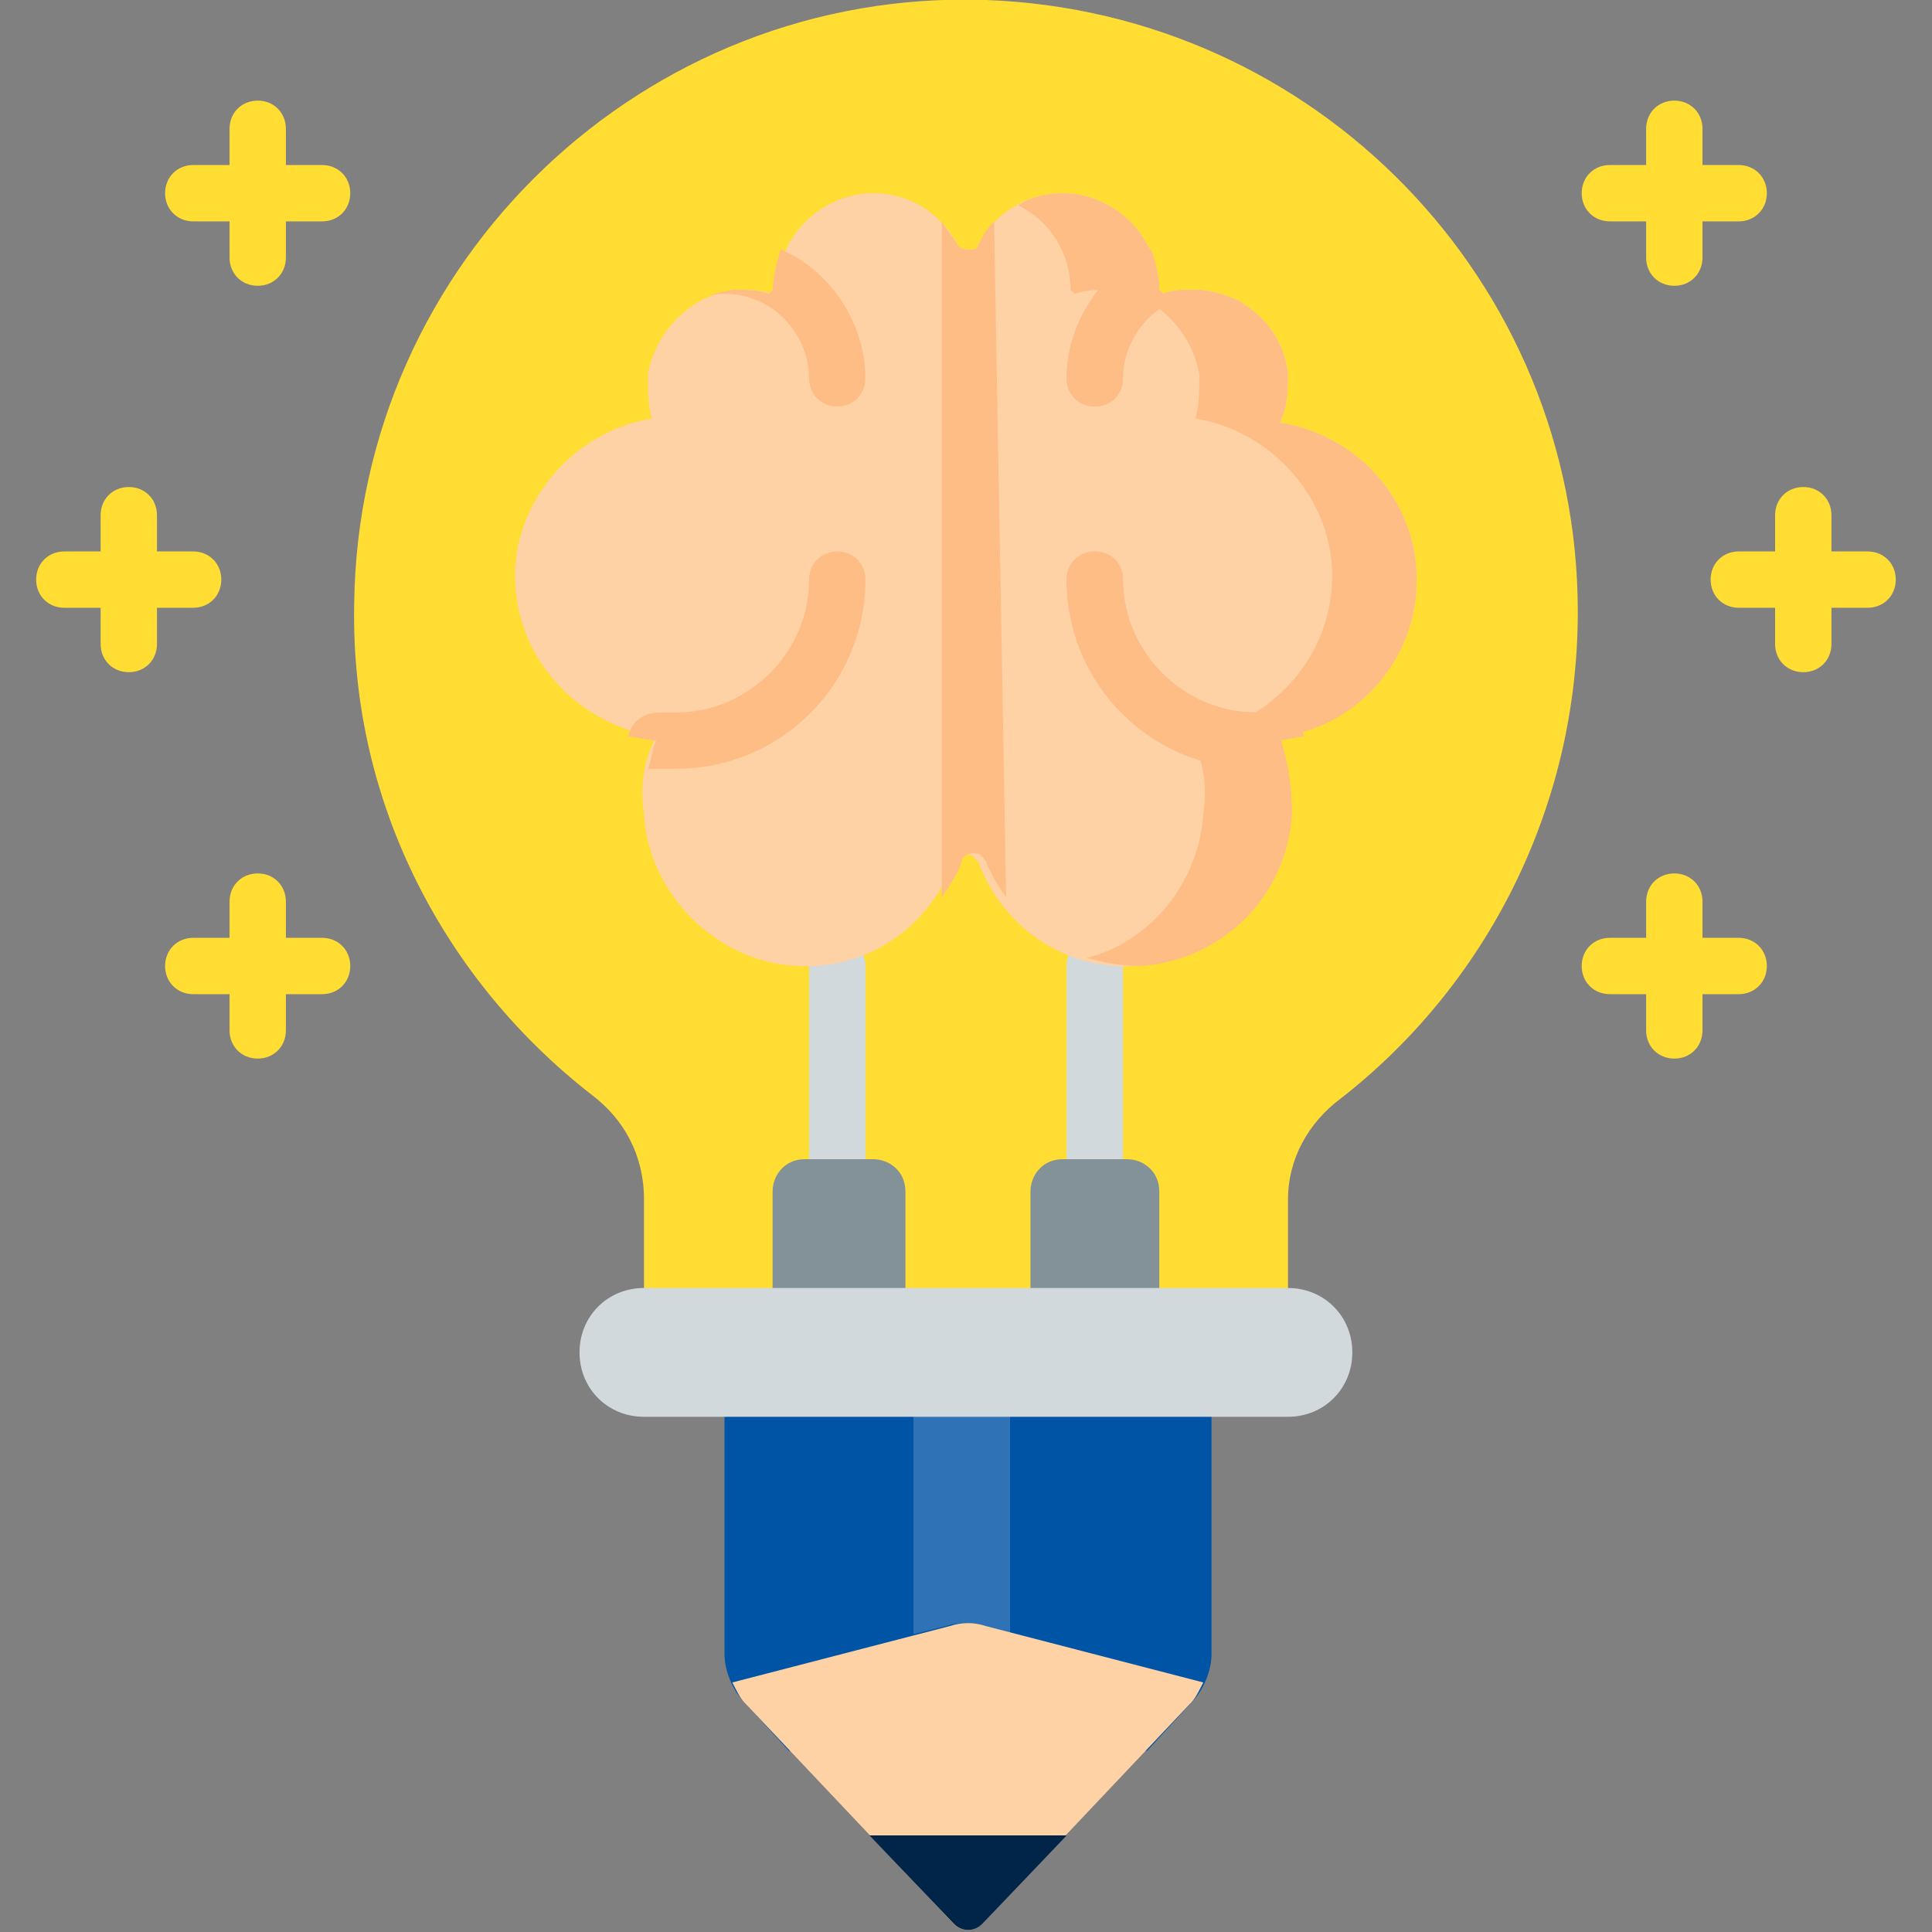 <svg width="48" height="48" viewBox="0 0 48 48" fill="none" xmlns="http://www.w3.org/2000/svg">
<rect x="0" y="0" width="48" height="48" fill="#808080" stroke="none"/>
<g clip-path="url(#clip0_12083_17694)">
<path d="M39.2 15.2C39.2 7 32.7 0.3 24.5 -0C16 -0.3 8.9 6.5 8.8 15C8.7 20 11.1 24.4 14.7 27.2C15.5 27.8 16 28.7 16 29.8V32.5H32V29.8C32 28.8 32.5 27.9 33.3 27.3C36.9 24.5 39.2 20.1 39.2 15.2Z" fill="#FFDD33"/>
<path d="M18.5 42.3L19.6 43.5H28.5L29.6 42.3C29.9 42 30.1 41.5 30.1 41.1V34.8H18V41.1C18 41.5 18.2 42 18.5 42.3Z" fill="#0054A6"/>
<path opacity="0.19" d="M23.495 40.4C23.795 40.3 24.095 40.3 24.395 40.4L25.095 40.6V34.8H22.695V40.6L23.495 40.4Z" fill="#F9FAFB"/>
<path d="M29.895 41.8L24.495 40.4C24.195 40.3 23.895 40.3 23.595 40.4L18.195 41.8C18.295 42 18.395 42.2 18.495 42.3L23.695 47.8C23.895 48 24.195 48 24.395 47.8L29.595 42.3C29.695 42.2 29.795 42 29.895 41.8Z" fill="#FED2A4"/>
<path d="M26.502 45.6H21.602L23.702 47.8C23.902 48 24.202 48 24.402 47.8L26.502 45.6Z" fill="#002548"/>
<path d="M20.802 29.5C20.402 29.5 20.102 29.2 20.102 28.8V24C20.102 23.6 20.402 23.3 20.802 23.3C21.202 23.3 21.502 23.6 21.502 24V28.8C21.502 29.2 21.202 29.5 20.802 29.5Z" fill="#D2D9DC"/>
<path d="M27.2 29.5C26.8 29.5 26.5 29.2 26.5 28.8V24C26.5 23.6 26.8 23.3 27.2 23.3C27.6 23.3 27.9 23.6 27.9 24V28.8C27.9 29.2 27.6 29.5 27.2 29.5Z" fill="#D2D9DC"/>
<path d="M22.395 32.5H19.195V29.6C19.195 29.2 19.495 28.8 19.995 28.8H21.695C22.095 28.8 22.495 29.1 22.495 29.6V32.5H22.395Z" fill="#839299"/>
<path d="M28.802 32.5H25.602V29.6C25.602 29.2 25.902 28.8 26.402 28.8H28.002C28.402 28.8 28.802 29.1 28.802 29.6V32.5Z" fill="#839299"/>
<path d="M31.998 35.2C32.898 35.2 33.598 34.5 33.598 33.6C33.598 32.7 32.898 32 31.998 32H15.998C15.098 32 14.398 32.7 14.398 33.6C14.398 34.5 15.098 35.2 15.998 35.2H31.998Z" fill="#D2D9DC"/>
<path d="M43.197 5.5H39.997C39.597 5.5 39.297 5.2 39.297 4.8C39.297 4.4 39.597 4.1 39.997 4.1H43.197C43.597 4.1 43.897 4.4 43.897 4.8C43.897 5.2 43.597 5.5 43.197 5.5Z" fill="#FFDD33"/>
<path d="M41.598 7.1C41.198 7.1 40.898 6.8 40.898 6.4V3.2C40.898 2.8 41.198 2.5 41.598 2.5C41.998 2.5 42.298 2.8 42.298 3.2V6.4C42.298 6.8 41.998 7.1 41.598 7.1Z" fill="#FFDD33"/>
<path d="M8.002 5.5H4.802C4.402 5.5 4.102 5.2 4.102 4.8C4.102 4.4 4.402 4.1 4.802 4.1H8.002C8.402 4.1 8.702 4.4 8.702 4.8C8.702 5.2 8.402 5.5 8.002 5.5Z" fill="#FFDD33"/>
<path d="M6.403 7.1C6.003 7.1 5.703 6.8 5.703 6.4V3.2C5.703 2.8 6.003 2.5 6.403 2.5C6.803 2.5 7.103 2.8 7.103 3.2V6.4C7.103 6.8 6.803 7.1 6.403 7.1Z" fill="#FFDD33"/>
<path d="M43.197 24.7H39.997C39.597 24.7 39.297 24.4 39.297 24C39.297 23.6 39.597 23.3 39.997 23.3H43.197C43.597 23.3 43.897 23.6 43.897 24C43.897 24.4 43.597 24.7 43.197 24.7Z" fill="#FFDD33"/>
<path d="M41.598 26.3C41.198 26.3 40.898 26 40.898 25.6V22.4C40.898 22 41.198 21.7 41.598 21.7C41.998 21.7 42.298 22 42.298 22.4V25.6C42.298 26 41.998 26.3 41.598 26.3Z" fill="#FFDD33"/>
<path d="M8.002 24.7H4.802C4.402 24.7 4.102 24.4 4.102 24C4.102 23.6 4.402 23.3 4.802 23.3H8.002C8.402 23.3 8.702 23.6 8.702 24C8.702 24.4 8.402 24.7 8.002 24.7Z" fill="#FFDD33"/>
<path d="M6.403 26.3C6.003 26.3 5.703 26 5.703 25.6V22.4C5.703 22 6.003 21.7 6.403 21.7C6.803 21.7 7.103 22 7.103 22.4V25.6C7.103 26 6.803 26.3 6.403 26.3Z" fill="#FFDD33"/>
<path d="M46.4 15.1H43.2C42.8 15.1 42.5 14.8 42.5 14.4C42.5 14 42.8 13.7 43.2 13.7H46.4C46.8 13.7 47.1 14 47.1 14.4C47.1 14.8 46.8 15.1 46.4 15.1Z" fill="#FFDD33"/>
<path d="M44.802 16.7C44.402 16.7 44.102 16.4 44.102 16V12.8C44.102 12.4 44.402 12.1 44.802 12.1C45.202 12.1 45.502 12.4 45.502 12.8V16C45.502 16.4 45.202 16.7 44.802 16.7Z" fill="#FFDD33"/>
<path d="M4.798 15.1H1.598C1.198 15.1 0.898 14.8 0.898 14.4C0.898 14 1.198 13.7 1.598 13.7H4.798C5.198 13.7 5.498 14 5.498 14.4C5.498 14.8 5.198 15.1 4.798 15.1Z" fill="#FFDD33"/>
<path d="M3.2 16.7C2.8 16.7 2.5 16.4 2.5 16V12.8C2.5 12.4 2.8 12.1 3.2 12.1C3.6 12.1 3.9 12.4 3.9 12.8V16C3.9 16.4 3.6 16.7 3.2 16.7Z" fill="#FFDD33"/>
<path d="M35.197 14.4C35.197 12.4 33.697 10.8 31.797 10.5C31.997 10.1 31.997 9.7 31.997 9.3C31.897 8.2 30.997 7.3 29.797 7.2C29.497 7.2 29.097 7.2 28.897 7.3L28.797 7.2C28.797 5.9 27.697 4.8 26.397 4.8C25.497 4.8 24.697 5.3 24.297 6.1C24.297 6.2 24.197 6.2 24.097 6.2H23.997C23.897 6.2 23.797 6.1 23.797 6.1C23.397 5.3 22.597 4.8 21.697 4.8C20.397 4.8 19.297 5.9 19.297 7.2L19.197 7.3C18.897 7.2 18.597 7.2 18.297 7.2C17.197 7.3 16.297 8.2 16.097 9.3C16.097 9.7 16.097 10.1 16.197 10.4C14.297 10.7 12.797 12.4 12.797 14.3C12.797 16.4 14.397 18 16.297 18.3C15.997 18.9 15.897 19.5 15.997 20.2C16.097 22.2 17.797 23.9 19.797 24C21.597 24.1 23.097 23 23.697 21.4C23.697 21.3 23.797 21.2 23.997 21.2C24.097 21.2 24.197 21.3 24.297 21.4C24.897 23 26.397 24.1 28.197 24C30.197 23.9 31.897 22.3 31.997 20.2C31.997 19.5 31.897 18.9 31.697 18.3C33.597 18.1 35.197 16.5 35.197 14.4Z" fill="#FED2A4"/>
<path d="M35.197 14.4C35.197 12.4 33.697 10.8 31.797 10.5C31.997 10.1 31.997 9.7 31.997 9.3C31.897 8.2 30.997 7.3 29.797 7.2C29.497 7.2 29.097 7.2 28.897 7.3L28.797 7.2C28.797 5.9 27.697 4.8 26.397 4.8C25.997 4.8 25.597 4.9 25.297 5.1C26.097 5.5 26.597 6.3 26.597 7.2L26.697 7.3C26.997 7.2 27.297 7.2 27.597 7.2C28.697 7.3 29.597 8.2 29.797 9.3C29.797 9.7 29.797 10.1 29.697 10.4C31.597 10.7 33.097 12.4 33.097 14.3C33.097 16.4 31.497 18 29.597 18.3C29.897 18.9 29.997 19.5 29.897 20.2C29.797 21.9 28.597 23.4 26.997 23.8C27.397 23.9 27.797 24 28.297 24C30.297 23.9 31.997 22.3 32.097 20.2C32.097 19.5 31.997 18.9 31.797 18.3C33.597 18.1 35.197 16.5 35.197 14.4Z" fill="#FFBD86"/>
<path d="M29.8 7.2C29.5 7.2 29.1 7.2 28.9 7.3L28.8 7.2C28.8 6.9 28.7 6.5 28.6 6.2C27.4 6.7 26.5 8 26.5 9.4C26.5 9.8 26.8 10.1 27.2 10.1C27.6 10.1 27.9 9.8 27.9 9.4C27.9 8.3 28.8 7.3 30 7.3C30.4 7.3 30.7 7.4 31 7.6C30.7 7.4 30.3 7.3 29.8 7.2Z" fill="#EFBDA7"/>
<path d="M31.7 18.4C31.9 18.4 32.2 18.3 32.4 18.3C32.3 17.9 32 17.7 31.6 17.7C31.5 17.7 31.4 17.7 31.2 17.7C29.4 17.7 27.9 16.2 27.9 14.4C27.9 14 27.6 13.7 27.2 13.7C26.8 13.7 26.5 14 26.5 14.4C26.5 17 28.6 19.1 31.2 19.1C31.4 19.1 31.6 19.1 31.7 19.1C31.8 19.1 31.8 19.1 31.9 19.1C31.8 18.8 31.8 18.6 31.7 18.4Z" fill="#EFBDA7"/>
<path d="M29.8 7.2C29.5 7.2 29.1 7.2 28.9 7.3L28.8 7.2C28.8 6.9 28.7 6.5 28.6 6.2C27.4 6.7 26.5 8 26.5 9.4C26.5 9.8 26.8 10.1 27.2 10.1C27.6 10.1 27.9 9.8 27.9 9.4C27.9 8.3 28.8 7.3 30 7.3C30.4 7.3 30.7 7.4 31 7.6C30.7 7.4 30.3 7.3 29.8 7.2Z" fill="#FFBD86"/>
<path d="M31.7 18.4C31.9 18.4 32.2 18.3 32.4 18.3C32.3 17.9 32 17.7 31.6 17.7C31.5 17.7 31.4 17.7 31.2 17.7C29.4 17.7 27.9 16.2 27.9 14.4C27.9 14 27.6 13.7 27.2 13.7C26.8 13.7 26.5 14 26.5 14.4C26.5 17 28.6 19.1 31.2 19.1C31.4 19.1 31.6 19.1 31.7 19.1C31.8 19.1 31.8 19.1 31.9 19.1C31.8 18.8 31.8 18.6 31.7 18.4Z" fill="#FFBD86"/>
<path d="M18.2 7.2C18.5 7.2 18.9 7.2 19.1 7.3L19.2 7.2C19.2 6.9 19.3 6.5 19.4 6.2C20.6 6.7 21.5 8 21.5 9.4C21.5 9.8 21.2 10.1 20.8 10.1C20.4 10.1 20.1 9.8 20.1 9.4C20.1 8.3 19.2 7.3 18 7.3C17.6 7.3 17.3 7.4 17 7.6C17.3 7.4 17.7 7.3 18.2 7.2Z" fill="#FFBD86"/>
<path d="M16.302 18.4C16.102 18.4 15.802 18.3 15.602 18.3C15.702 17.9 16.002 17.7 16.402 17.7C16.502 17.7 16.602 17.7 16.802 17.7C18.602 17.7 20.102 16.2 20.102 14.4C20.102 14 20.402 13.7 20.802 13.7C21.202 13.7 21.502 14 21.502 14.4C21.502 17 19.402 19.1 16.802 19.1C16.602 19.1 16.402 19.1 16.302 19.1C16.202 19.1 16.202 19.1 16.102 19.1C16.202 18.8 16.202 18.6 16.302 18.4Z" fill="#FFBD86"/>
<path d="M24.698 5.5C24.498 5.7 24.398 5.9 24.298 6.1C24.298 6.2 24.198 6.2 24.098 6.2H23.998C23.898 6.2 23.798 6.1 23.798 6.1C23.698 5.9 23.498 5.7 23.398 5.5V22.3C23.598 22 23.798 21.7 23.898 21.4C23.898 21.3 23.998 21.2 24.198 21.2C24.398 21.2 24.398 21.3 24.498 21.4C24.598 21.7 24.798 22 24.998 22.3L24.698 5.5Z" fill="#FFBD86"/>
</g>
<defs>
<clipPath id="clip0_12083_17694">
<rect width="48" height="48" fill="white"/>
</clipPath>
</defs>
</svg>
